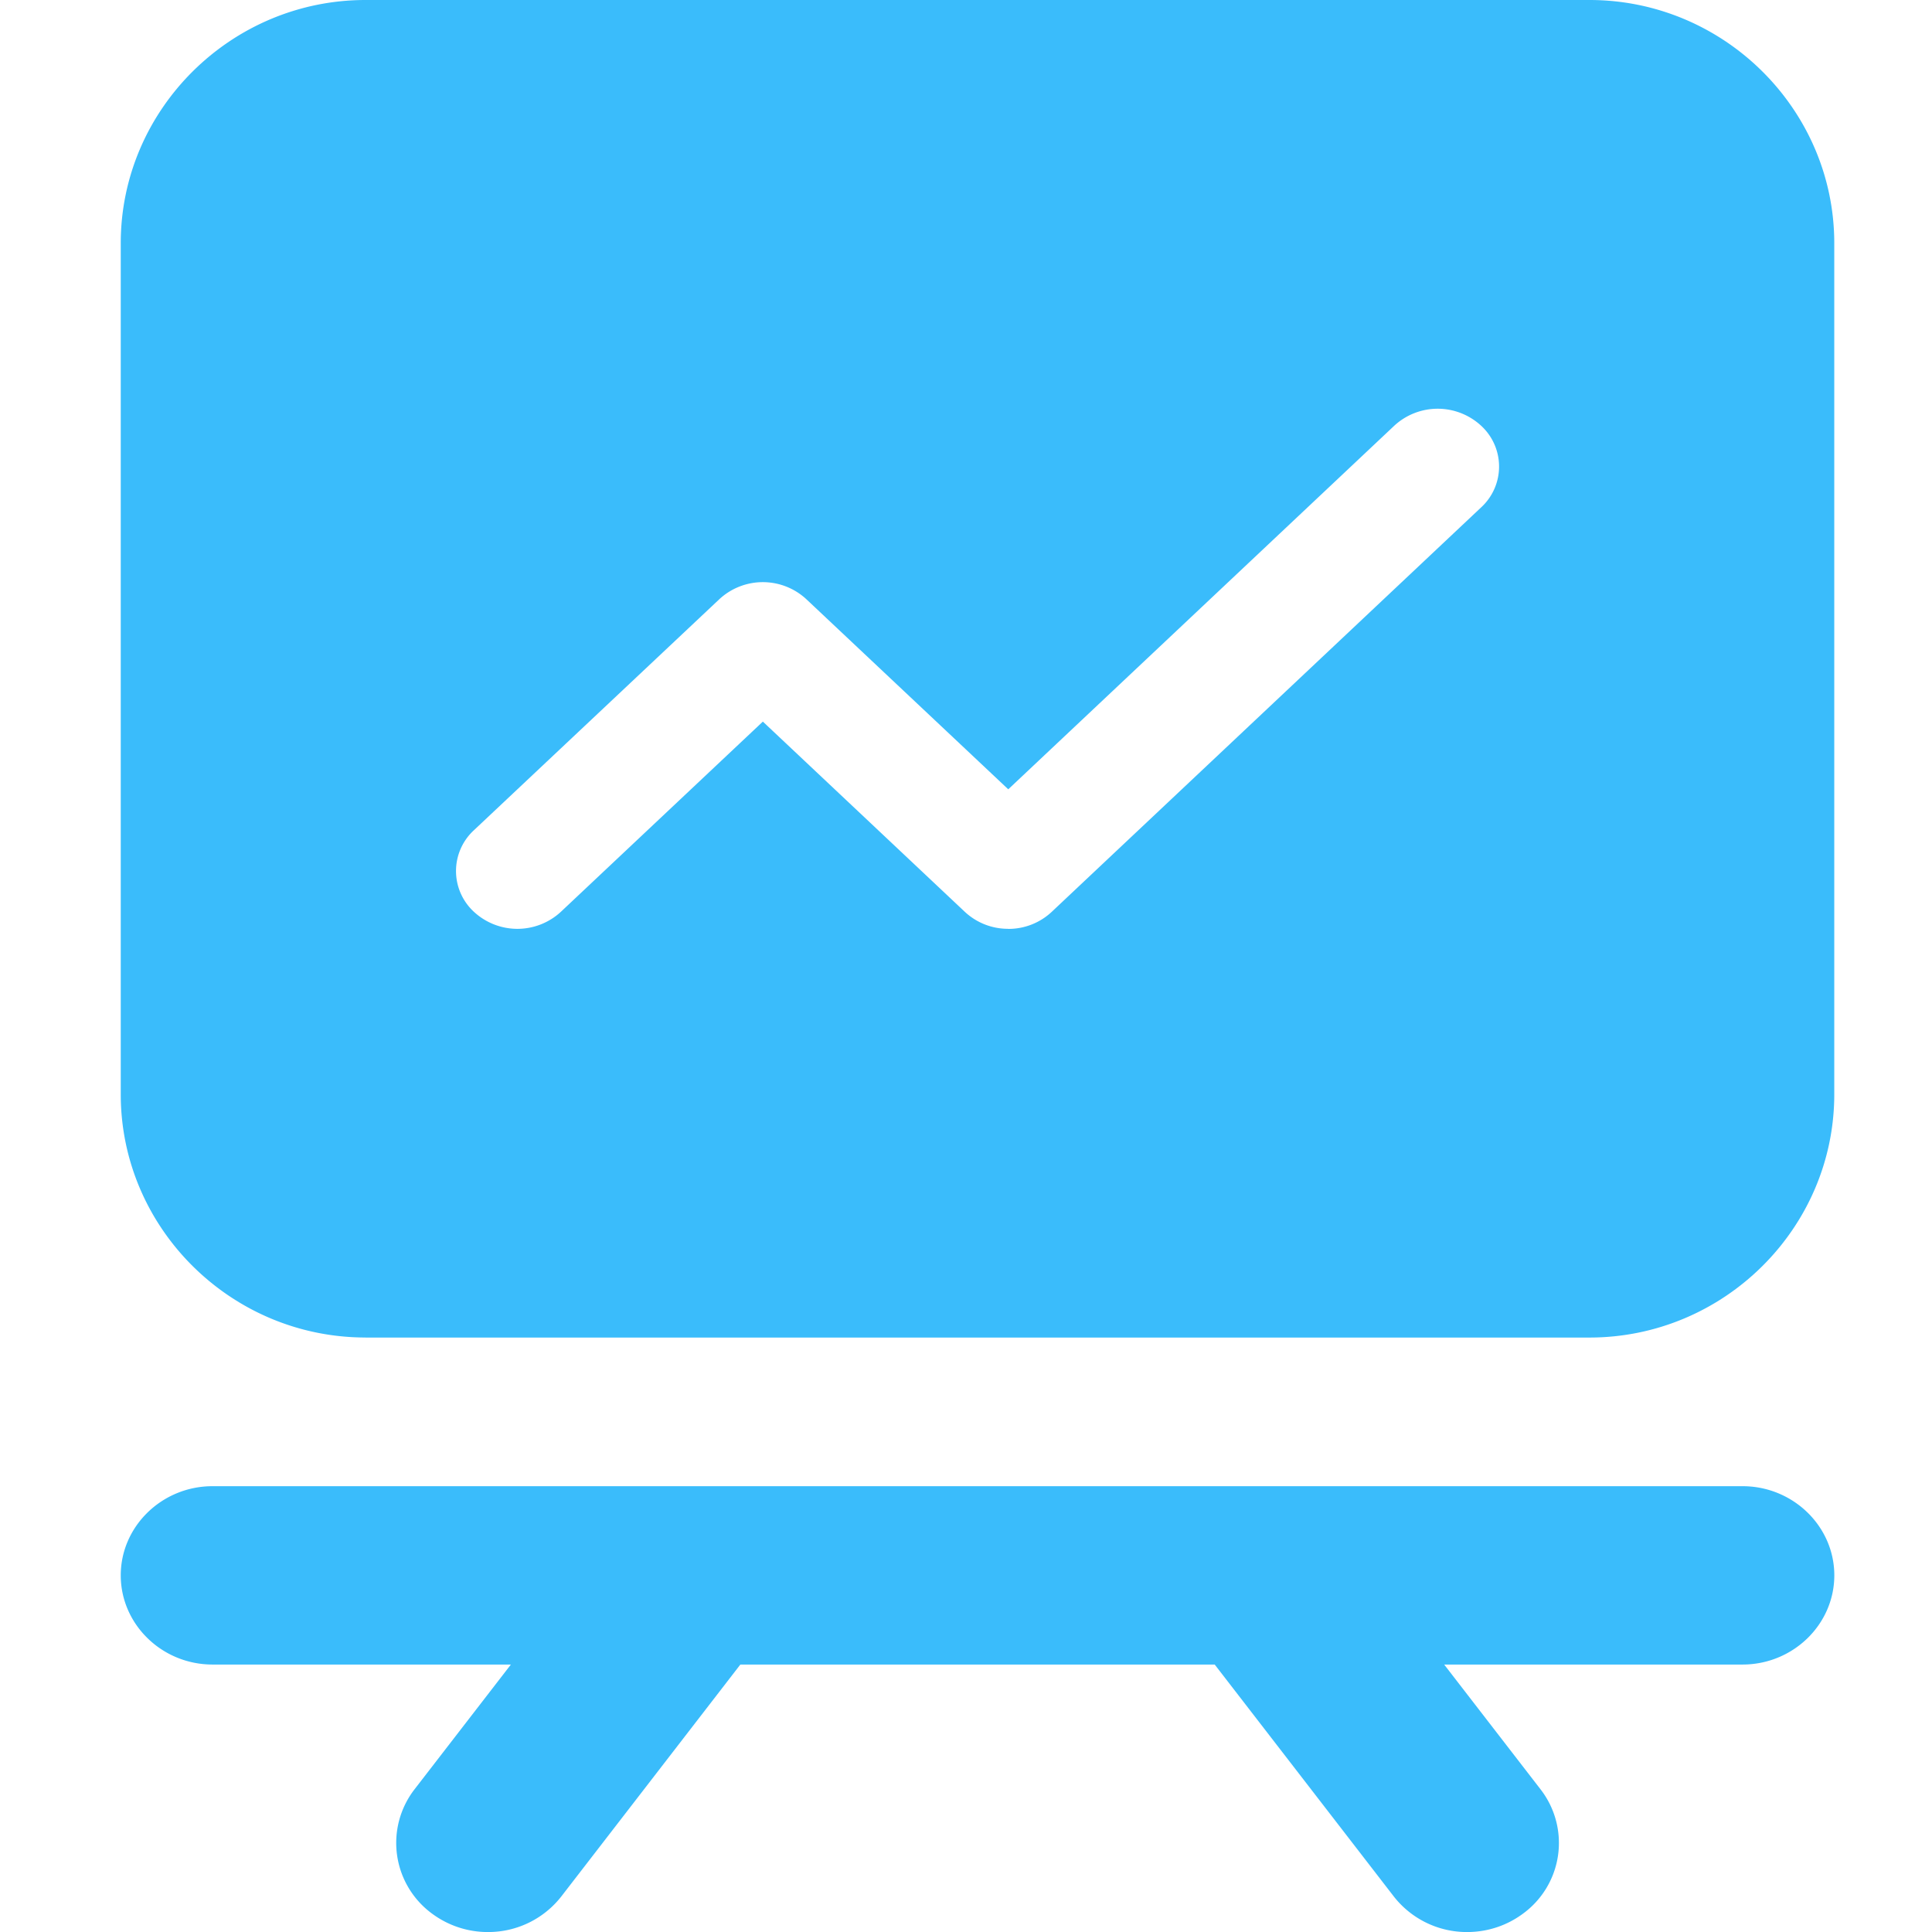 <svg t="1673880040496" class="icon" viewBox="0 0 1024 1024" version="1.1" xmlns="http://www.w3.org/2000/svg" p-id="3630" width="192" height="192"><path d="M193.749 708.907C122.411 708.907 64 650.923 64 580.032V128.896C64 58.027 122.411 0 193.749 0H842.453c71.36 0 129.749 58.027 129.749 128.896v451.115c0 70.891-58.389 128.917-129.749 128.917H193.749zM534.4 492.331c8.533 0.043 16.747-3.179 22.976-8.981l227.627-214.4a29.376 29.376 0 0 0 0-43.328 33.92 33.92 0 0 0-45.995 0L534.4 418.347l-107.093-100.821a33.92 33.92 0 0 0-45.973 0l-130.112 122.475a29.376 29.376 0 0 0 0 43.307 33.92 33.92 0 0 0 46.016 0l107.093-100.843 107.093 100.864a33.493 33.493 0 0 0 22.976 8.96z m389.184 295.381c26.773 0 48.64 21.269 48.64 47.253 0 26.005-21.867 47.275-48.64 47.275h-158.144l51.093 66.155a46.379 46.379 0 0 1-9.728 66.176c-8.747 6.379-19.029 9.451-29.163 9.451a49.109 49.109 0 0 1-38.933-18.901l-94.891-122.88H392.405l-94.869 122.88a49.109 49.109 0 0 1-38.933 18.901 49.493 49.493 0 0 1-29.184-9.451 46.464 46.464 0 0 1-9.728-66.176l51.093-66.155H112.64c-26.773 0-48.64-21.269-48.64-47.275 0-25.984 21.867-47.253 48.64-47.253h810.923z" fill="#3ABCFB" p-id="3631"></path></svg>